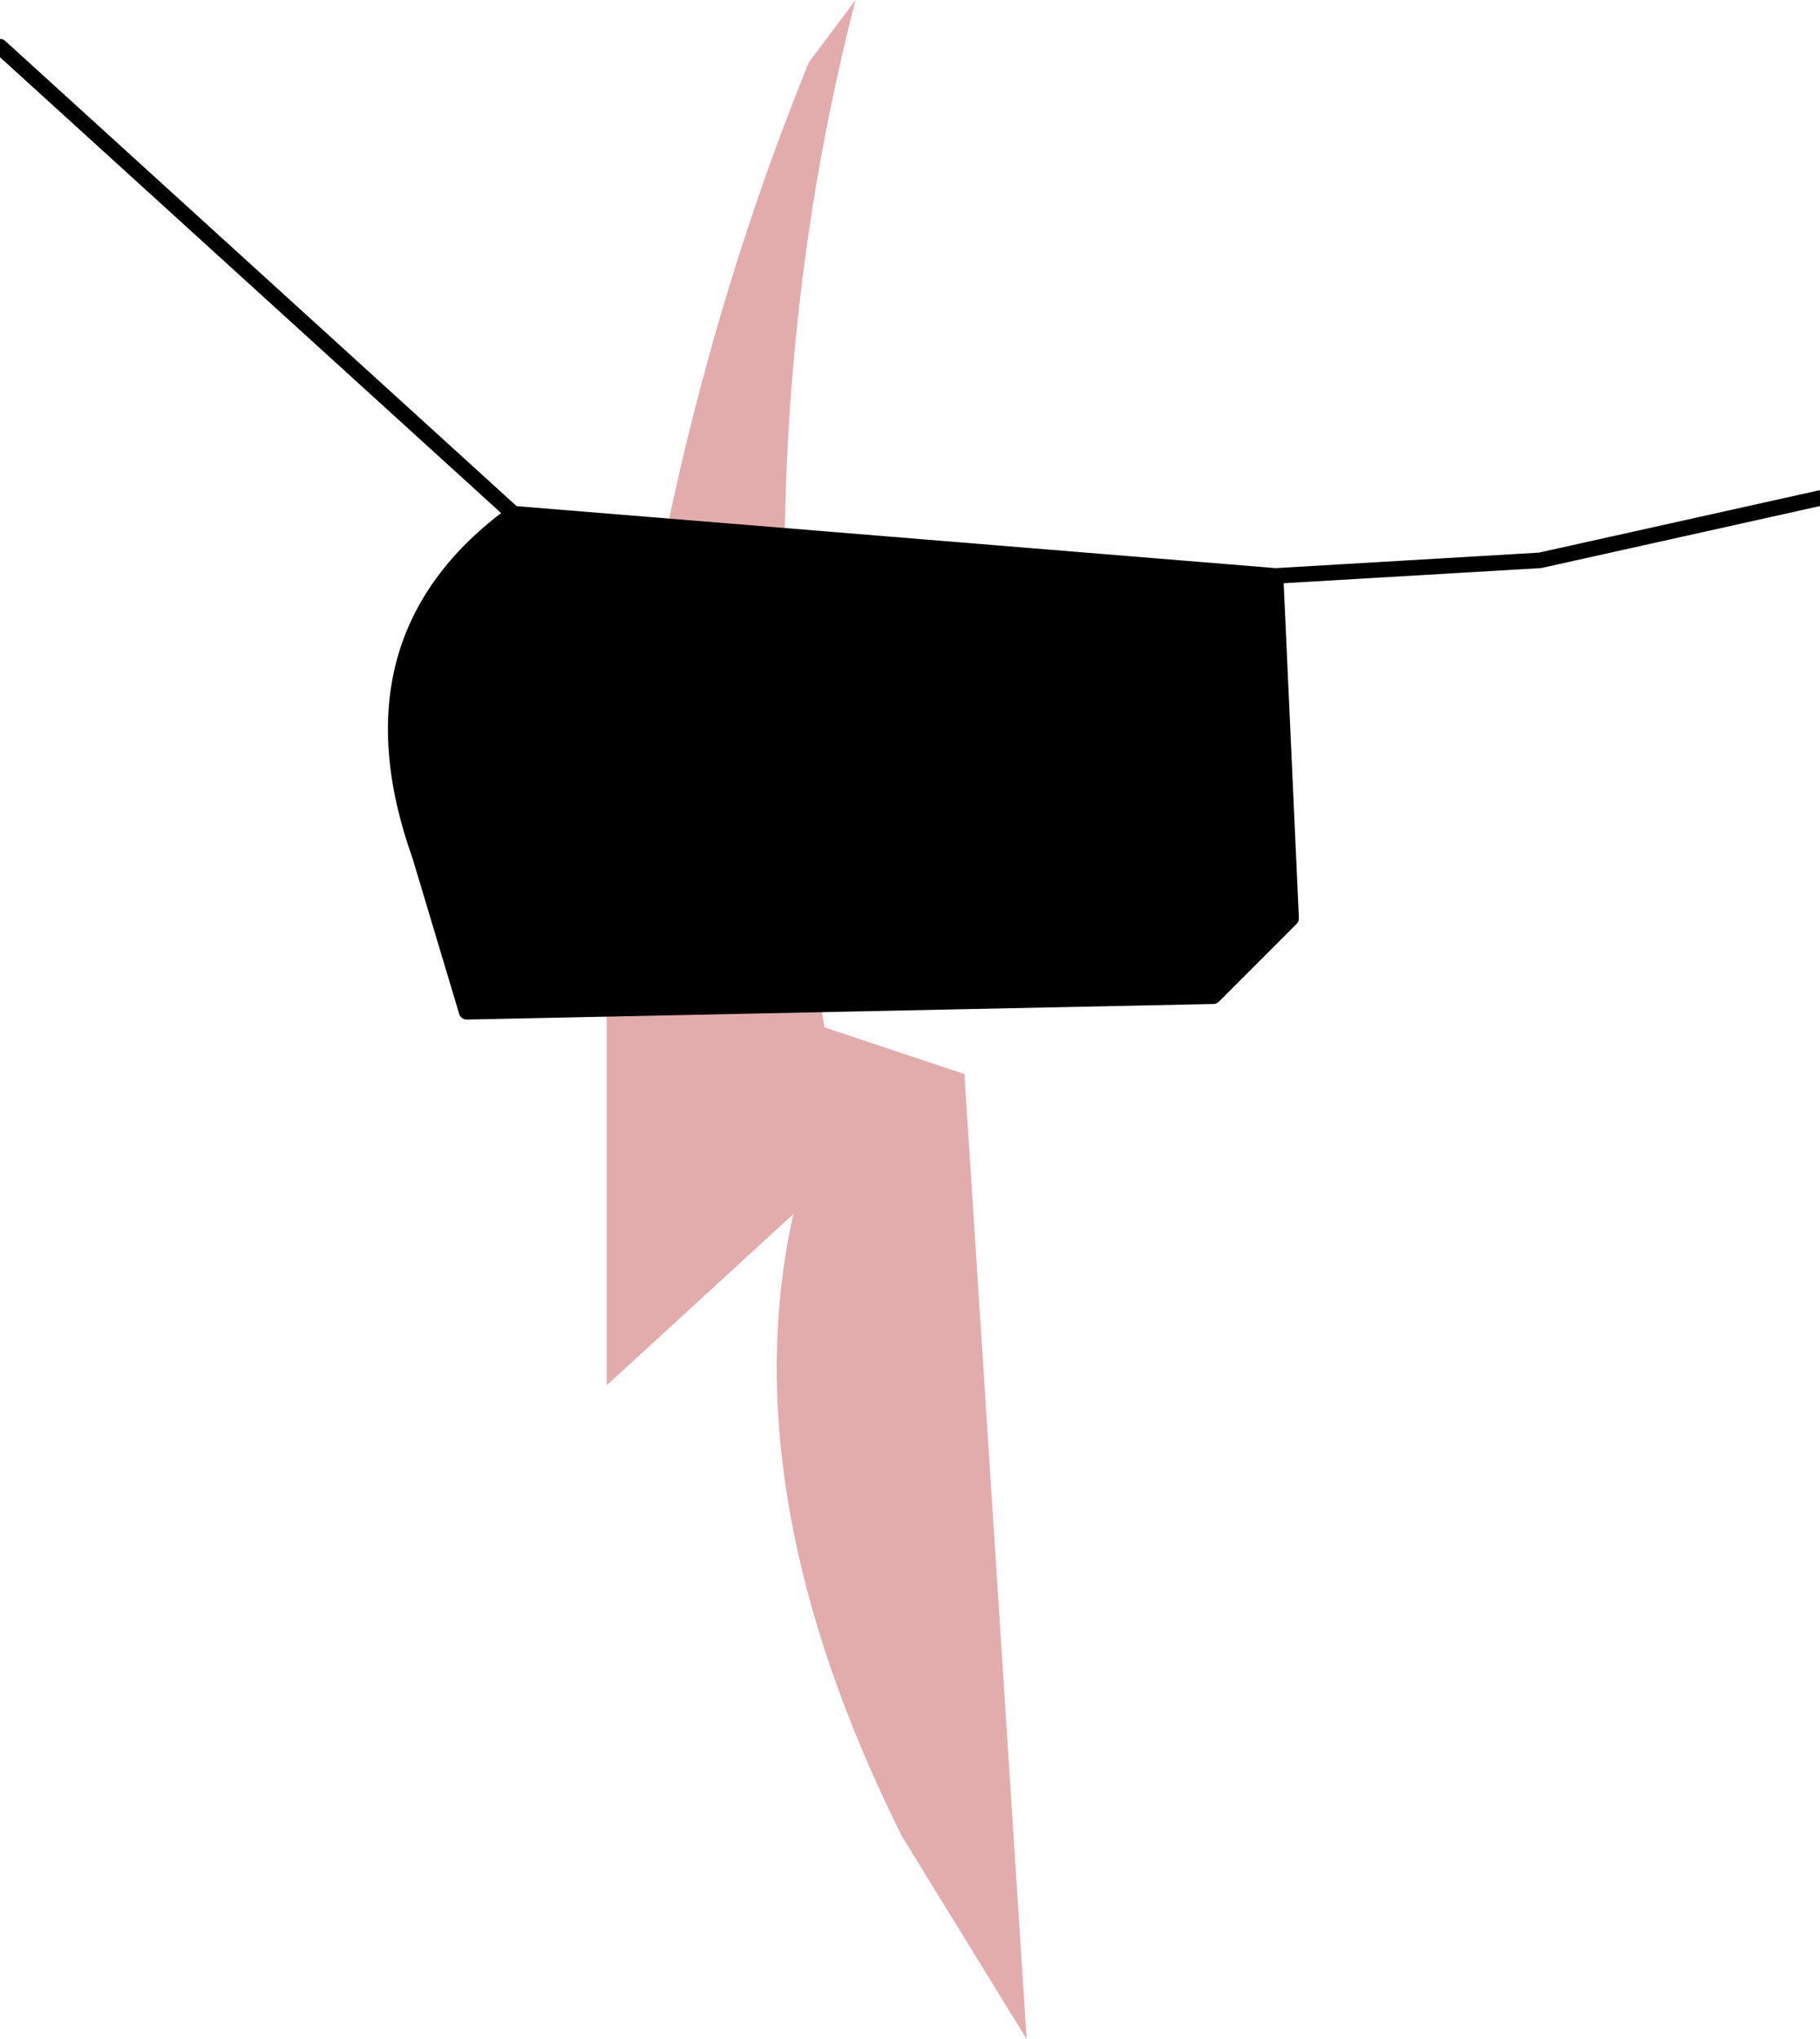 <?xml version="1.0" encoding="UTF-8" standalone="no"?>
<svg xmlns:xlink="http://www.w3.org/1999/xlink" height="6.55px" width="5.85px" xmlns="http://www.w3.org/2000/svg">
  <g transform="matrix(1.0, 0.0, 0.0, 1.0, -0.65, -3.15)">
    <path d="M3.25 3.35 L3.4 3.15 Q3.0 4.7 3.3 6.45 L3.75 6.6 3.95 9.7 3.55 9.05 Q3.0 7.95 3.2 7.05 L2.6 7.6 2.6 6.3 Q2.7 4.7 3.25 3.35" fill="#cc6666" fill-opacity="0.541" fill-rule="evenodd" stroke="none"/>
    <path d="M2.3 4.8 L4.75 5.0 4.8 6.1 4.55 6.35 2.15 6.4 2.0 5.9 Q1.75 5.2 2.3 4.8" fill="#000000" fill-rule="evenodd" stroke="none"/>
    <path d="M4.75 5.0 L5.6 4.95 6.5 4.75 M0.65 3.3 L2.3 4.8 4.75 5.0 4.8 6.1 4.55 6.35 2.15 6.4 2.0 5.9 Q1.75 5.2 2.3 4.8" fill="none" stroke="#000000" stroke-linecap="round" stroke-linejoin="round" stroke-width="0.05"/>
  </g>
</svg>
